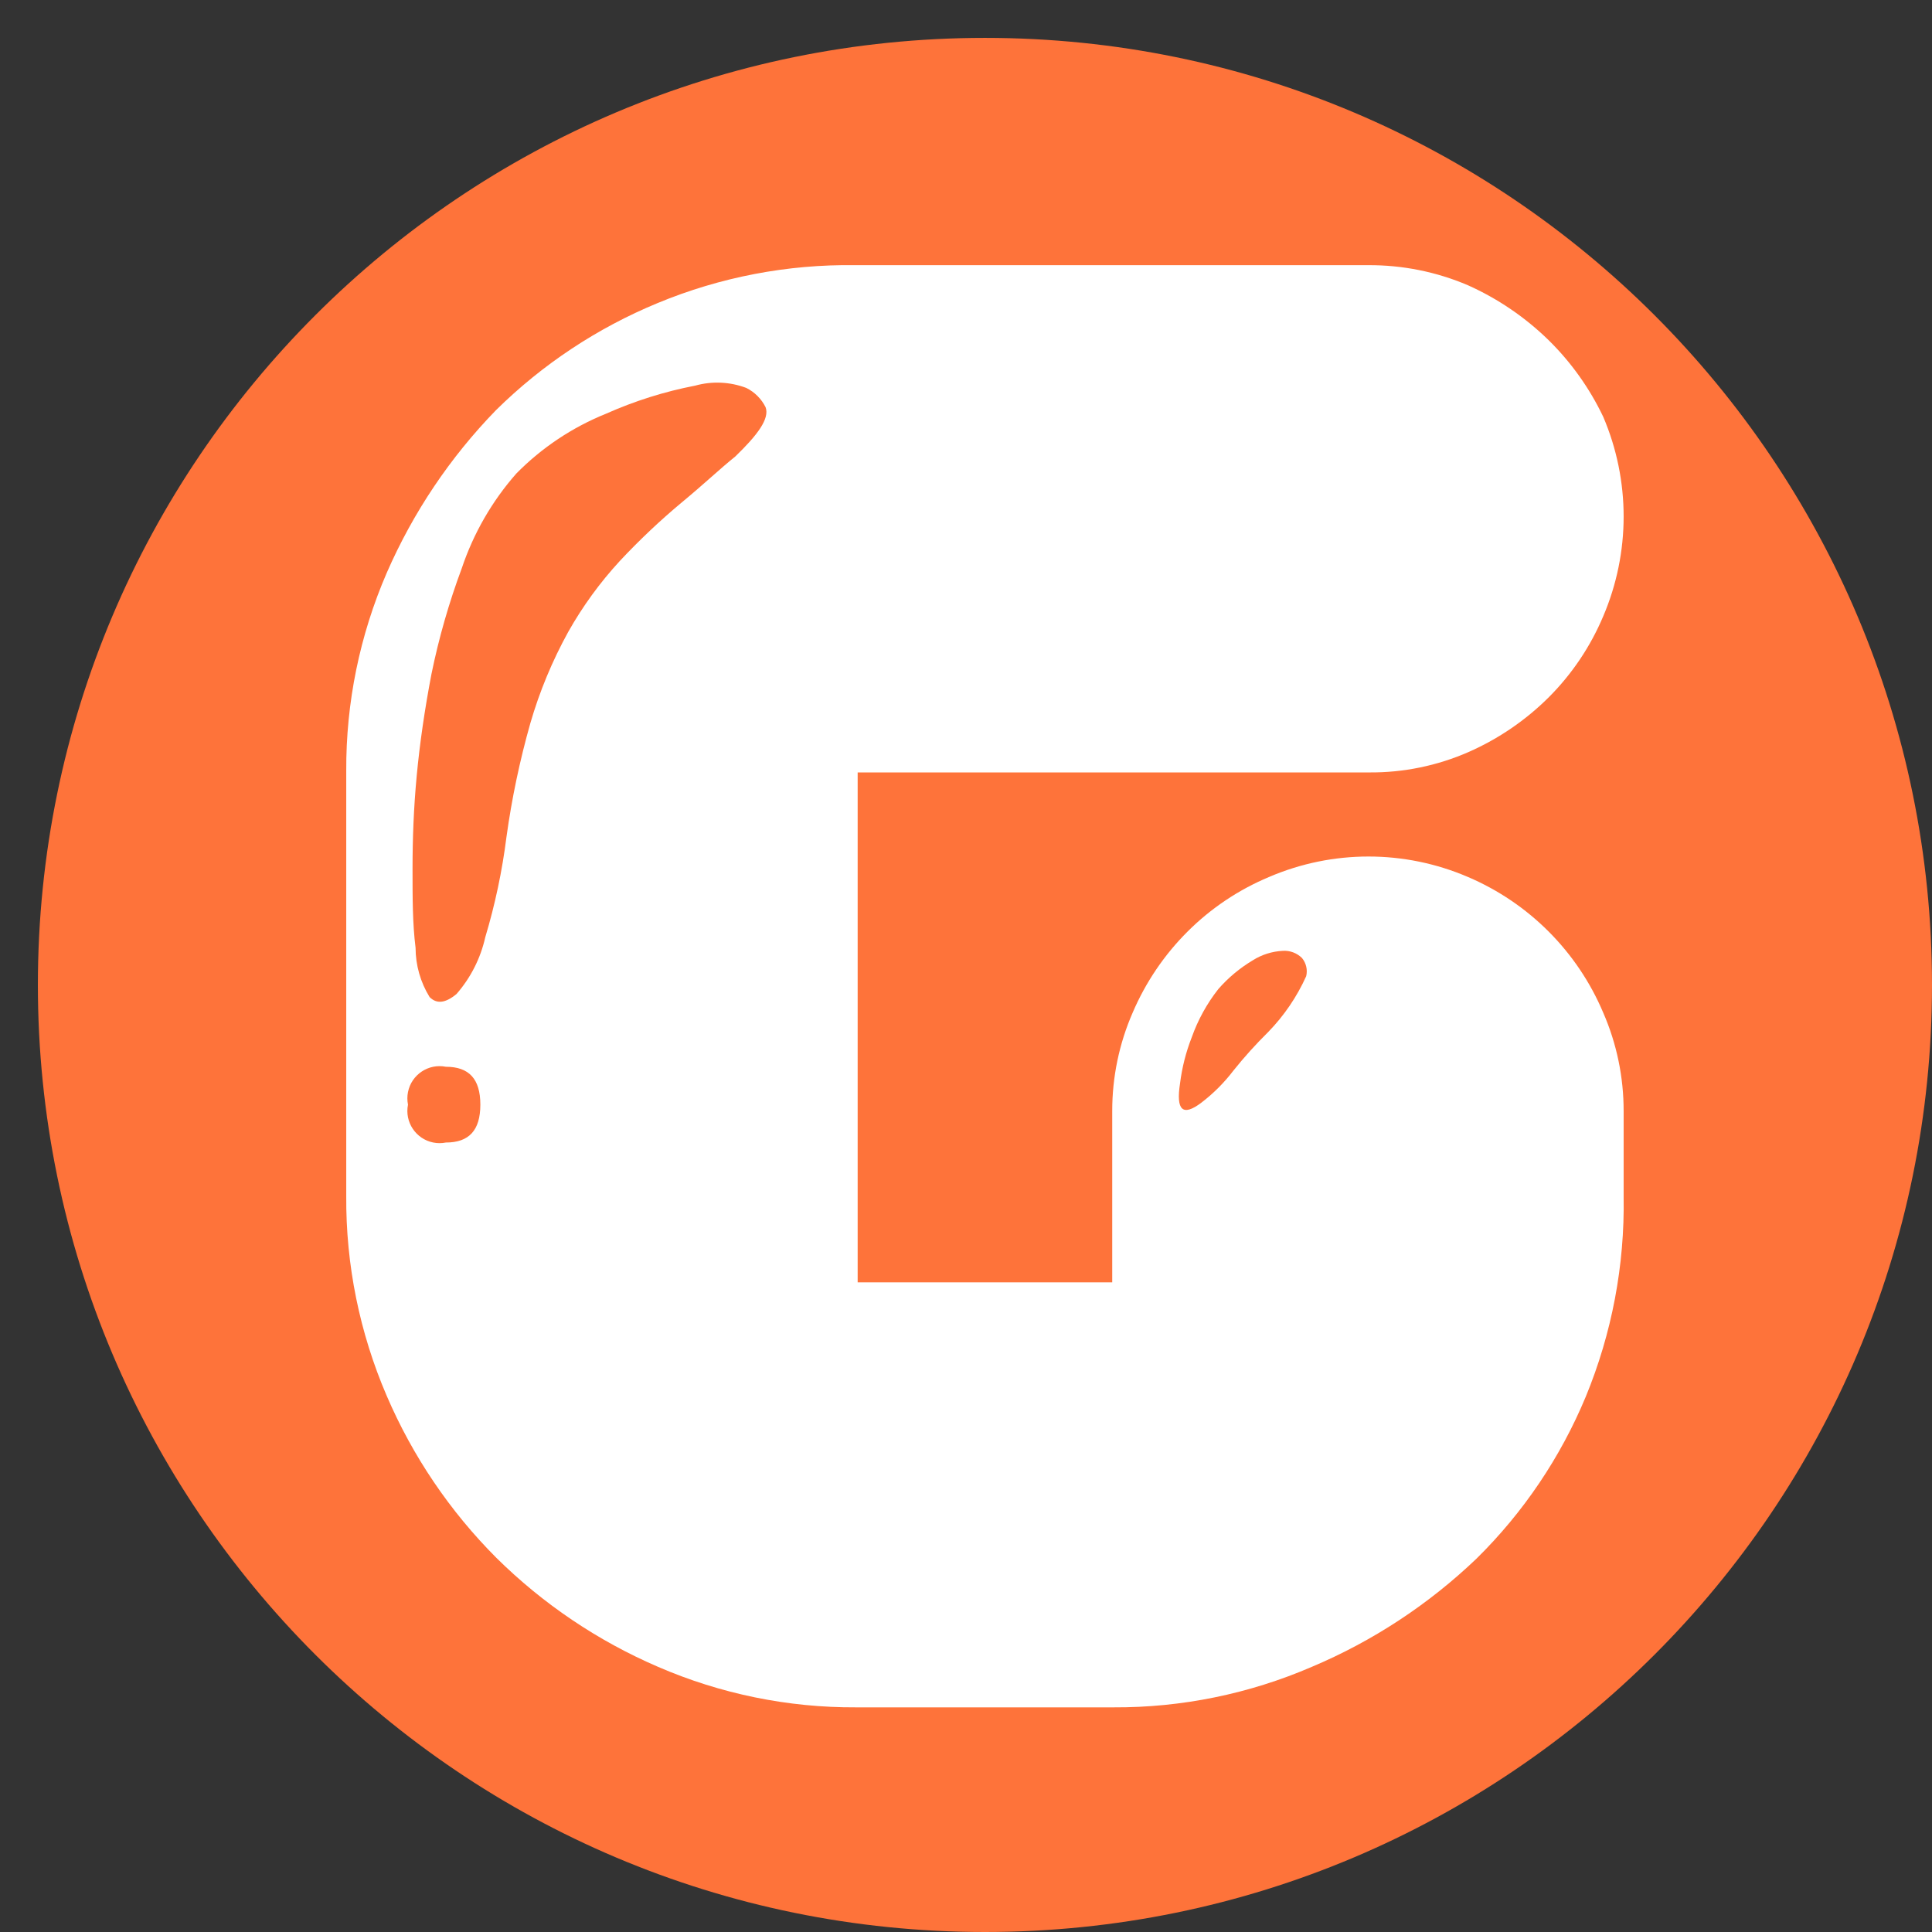 <svg width="51" height="51" xmlns="http://www.w3.org/2000/svg" xmlns:xlink="http://www.w3.org/1999/xlink" overflow="hidden"><rect width="100%" height="100%" fill="#333333" stroke="none"/><defs><clipPath id="clip0"><rect x="614" y="334" width="51" height="51"/></clipPath><clipPath id="clip1"><path d="M615 360C615 346.193 626.193 335 640 335 653.807 335 665 346.193 665 360 665 373.807 653.807 385 640 385 626.193 385 615 373.807 615 360Z" fill-rule="evenodd" clip-rule="evenodd"/></clipPath><clipPath id="clip2"><rect x="615" y="335" width="50" height="50"/></clipPath><clipPath id="clip3"><rect x="615" y="335" width="50" height="50"/></clipPath></defs><g clip-path="url(#clip0)" transform="translate(-614 -334)"><g clip-path="url(#clip1)"><g clip-path="url(#clip2)"><g clip-path="url(#clip3)"><path d="M607 327 673 327 673 393 607 393Z" fill="#FE733A" fill-rule="nonzero" fill-opacity="1"/><path d="M623.14 354.35C623.131 352.551 623.495 350.771 624.21 349.12 624.904 347.528 625.88 346.075 627.09 344.83 628.316 343.619 629.767 342.658 631.36 342 633.014 341.314 634.79 340.974 636.58 341L650.11 341C651.017 340.994 651.916 341.174 652.75 341.53 653.54 341.884 654.261 342.375 654.88 342.98 655.474 343.564 655.961 344.248 656.32 345 657.04 346.683 657.04 348.587 656.32 350.27 655.985 351.065 655.499 351.789 654.89 352.4 654.279 353.01 653.56 353.502 652.77 353.85 651.941 354.214 651.045 354.398 650.14 354.39L636.64 354.39 636.64 367.85 643.36 367.85 643.36 363.33C643.359 362.435 643.542 361.55 643.9 360.73 644.242 359.931 644.734 359.204 645.35 358.59 645.966 357.975 646.697 357.486 647.5 357.15 649.176 356.43 651.074 356.43 652.75 357.15 654.359 357.836 655.639 359.119 656.32 360.73 656.678 361.55 656.861 362.435 656.86 363.33L656.86 365.59C656.89 367.4 656.55 369.197 655.86 370.87 655.194 372.471 654.215 373.923 652.98 375.14 651.716 376.35 650.242 377.32 648.63 378 646.976 378.714 645.192 379.079 643.39 379.07L636.6 379.07C634.801 379.079 633.021 378.715 631.37 378 629.779 377.315 628.331 376.339 627.1 375.12 625.875 373.892 624.894 372.443 624.21 370.85 623.492 369.183 623.127 367.385 623.14 365.57L623.14 354.35ZM624.77 363.16C624.678 363.62 624.977 364.068 625.437 364.16 625.547 364.182 625.66 364.182 625.77 364.16 626.38 364.16 626.68 363.84 626.68 363.16 626.68 362.48 626.38 362.16 625.77 362.16 625.31 362.068 624.862 362.367 624.77 362.827 624.748 362.937 624.748 363.05 624.77 363.16ZM634.21 344.75C634.1 344.529 633.921 344.35 633.7 344.24 633.268 344.077 632.795 344.056 632.35 344.18 631.541 344.336 630.753 344.585 630 344.92 629.11 345.279 628.303 345.816 627.63 346.5 626.988 347.229 626.499 348.079 626.19 349 625.852 349.908 625.584 350.841 625.39 351.79 625.21 352.73 625.08 353.63 625 354.48 624.92 355.33 624.89 356.14 624.89 356.93 624.89 357.72 624.89 358.38 624.97 359.02 624.971 359.479 625.099 359.929 625.34 360.32 625.53 360.51 625.76 360.48 626.05 360.24 626.425 359.811 626.686 359.296 626.81 358.74 627.07 357.874 627.257 356.987 627.37 356.09 627.51 355.077 627.721 354.074 628 353.09 628.243 352.252 628.579 351.444 629 350.68 629.38 350.006 629.836 349.379 630.36 348.81 630.874 348.26 631.422 347.742 632 347.26 632.57 346.79 633 346.38 633.41 346.05 634 345.48 634.32 345.05 634.21 344.75ZM647.48 361.24C647.896 360.812 648.235 360.314 648.48 359.77 648.521 359.602 648.48 359.424 648.37 359.29 648.235 359.156 648.049 359.087 647.86 359.1 647.58 359.114 647.307 359.2 647.07 359.35 646.729 359.554 646.421 359.81 646.16 360.11 645.859 360.493 645.623 360.922 645.46 361.38 645.306 361.772 645.202 362.182 645.15 362.6 645.04 363.31 645.22 363.48 645.71 363.11 646.03 362.866 646.316 362.58 646.56 362.26 646.846 361.902 647.154 361.562 647.48 361.24Z" fill="#FFFFFF" fill-rule="nonzero" fill-opacity="1"/></g></g></g></g></svg>